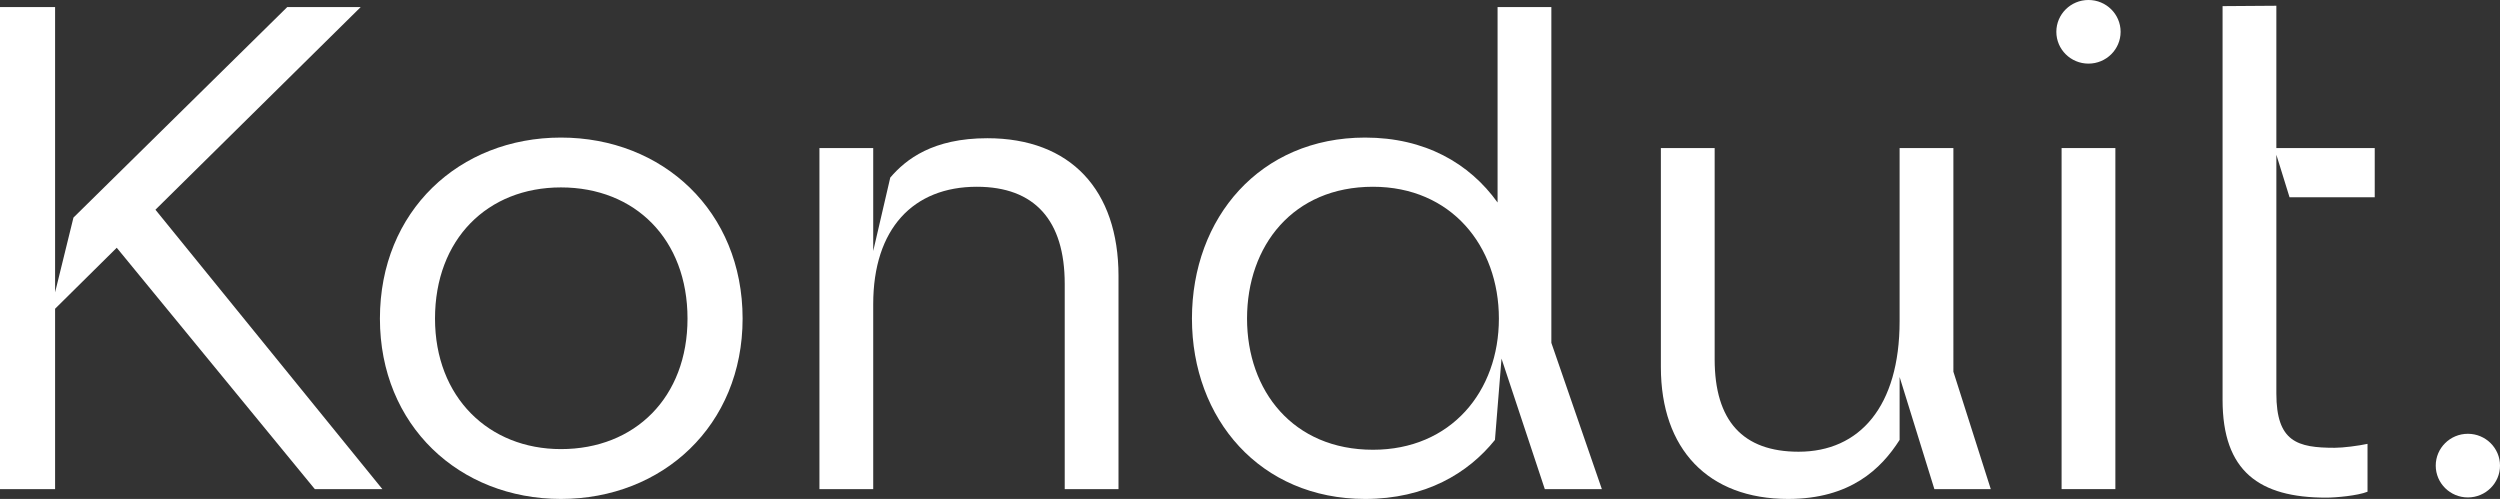 <svg xmlns="http://www.w3.org/2000/svg" xmlns:xlink="http://www.w3.org/1999/xlink" version="1.1" id="Layer_1" x="0px" y="0px" style="enable-background:new 0 0 1000 500;" xml:space="preserve" viewBox="119.2 173.87 762.37 152.15">
<rect x="119.2" y="173.87" width="762.37" height="152.15" fill="#333333" stroke="none"/>
<style type="text/css">
	.st0{fill:#FFFFFF;}
</style>
<g>
	<path class="st0" d="M290.256,215.822c-31,0-55.2,22.4-55.2,55.199c0,32.6,24.2,55,55.2,55s55.4-22.4,55.4-55   C345.656,238.222,321.256,215.822,290.256,215.822z M290.256,310.821c-22,0-38.4-15.8-38.4-39.8c0-24.199,16-40,38.4-40   c22.6,0,38.6,15.801,38.6,40C328.856,295.021,312.856,310.821,290.256,310.821z"/>
	<polygon class="st0" points="229.199,176.022 206.799,176.022 141.599,240.222 135.999,263.021 135.999,176.022 119.199,176.022    119.199,323.021 135.999,323.021 135.999,268.021 154.799,249.421 215.199,323.021 235.799,323.021 166.599,237.822  "/>
	<path class="st0" d="M420.285,216.021c-16.6,0-24.8,6.4-29.6,12l-5.2,22.4v-31.4h-16.4v104h16.4v-56.4   c0-23,12.2-35.799,31.6-35.799c17.6,0,26.8,10.199,26.8,29.599v62.6h16.4v-65C460.285,231.822,445.685,216.021,420.285,216.021z"/>
	<path class="st0" d="M592.283,176.022h-16.4v59.599c-8.6-12-22.2-19.799-40.4-19.799c-32,0-52.8,24.4-52.8,55.199   c0,30.6,20.8,55,52.8,55c18.4,0,31.4-7.8,39.6-18l2-24.8l13.2,39.8h17.4l-15.4-44.6V176.022z M537.883,311.021   c-24.4,0-38.4-18-38.4-40c0-22.199,14-40.199,38.4-40.199c23.8,0,38.4,18,38.4,40.199   C576.283,293.221,561.683,311.021,537.883,311.021z"/>
	<path class="st0" d="M813.37,175.623l-16.4,0.115v43.283v15v61.8c0,21.8,11.2,29.8,31.6,29.8c3,0,9.6-0.6,12.6-1.8v-14.6   c-2.8,0.6-7.4,1.2-10,1.2c-11.4,0-17.8-1.8-17.8-16.6l0.004-72.755l4.017,12.955h25.979v-15h-30V175.623z"/>
	<path class="st0" d="M714.881,219.021h-16.4v52.8c0,26-12.2,39.8-30.801,39.8c-17,0-25.599-9.4-25.599-28.2v-64.4H625.68v66.8   c0,25,14.401,40.2,38.801,40.2c19,0,28.4-9.2,34-18v-19.2l10.6,34.2h17.2l-11.4-35.8V219.021z"/>
	<rect x="747.878" y="219.021" class="st0" width="16.4" height="104"/>
	<path class="st0" d="M756.078,173.866c-5.412,0-9.8,4.343-9.8,9.702c0,5.358,4.388,9.702,9.8,9.702s9.799-4.344,9.799-9.702   C765.877,178.209,761.49,173.866,756.078,173.866z"/>
	<path class="st0" d="M871.774,306.154c-5.412,0-9.8,4.344-9.8,9.702c0,5.359,4.388,9.703,9.8,9.703   c5.412,0,9.799-4.344,9.799-9.703C881.573,310.498,877.186,306.154,871.774,306.154z"/>
</g>
</svg>